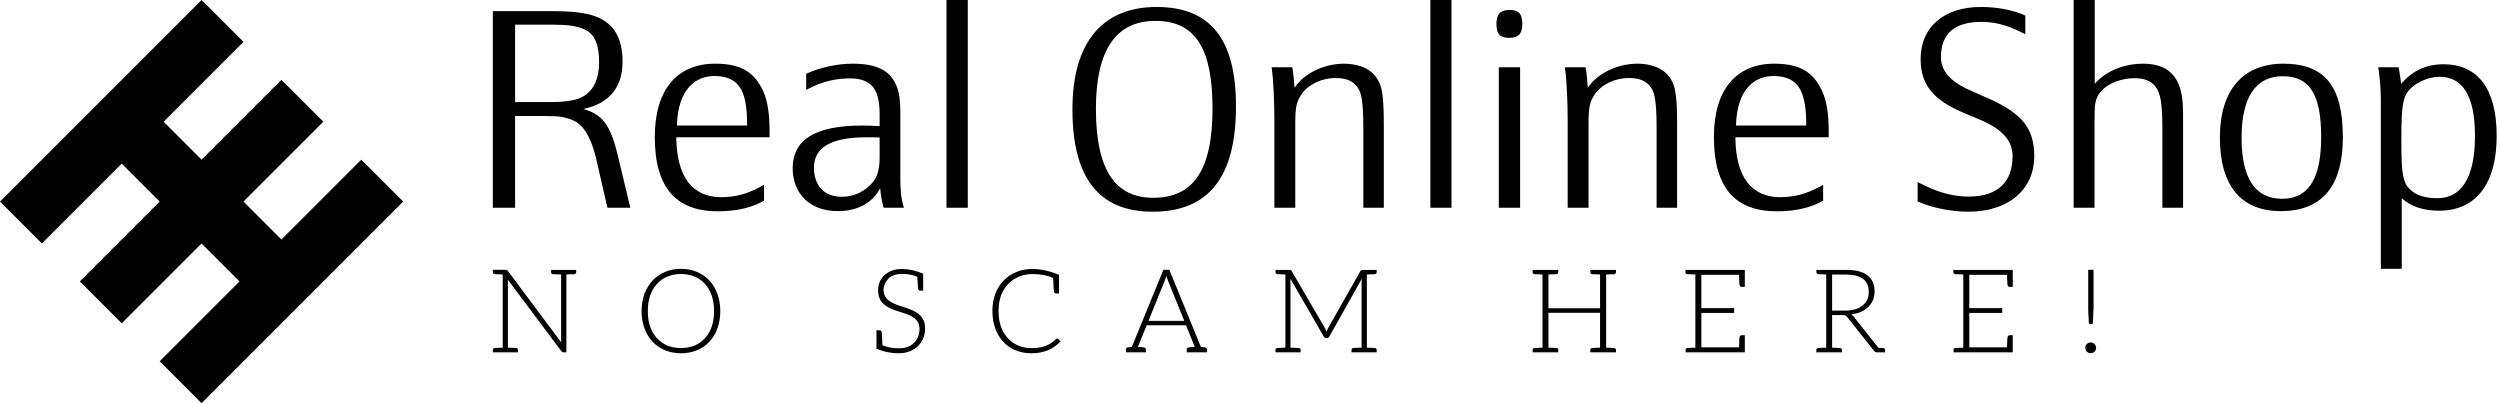 <svg data-v-423bf9ae="" xmlns="http://www.w3.org/2000/svg" viewBox="0 0 558 90" class="iconLeftSlogan"><!----><!----><!----><g data-v-423bf9ae="" id="af8425d6-2750-4bc6-bfb3-bb73aa64c336" fill="black" transform="matrix(4.441,0,0,4.441,104.449,-0.888)"><path d="M8.16 10.64L7.52 7.97C7.15 6.43 6.72 5.94 5.80 5.68C7.08 5.40 7.77 4.62 7.77 3.30C7.77 2.13 7.35 1.41 6.48 1.05C5.94 0.83 5.19 0.76 4.21 0.76L1.25 0.76L1.25 10.64L2.37 10.64L2.37 6.03L3.93 6.03C4.56 6.03 5.01 6.08 5.46 6.34C5.89 6.61 6.22 7.25 6.43 8.12L7.01 10.64ZM2.37 5.33L2.37 1.44L4.26 1.44C5.00 1.44 5.46 1.50 5.84 1.67C6.43 1.92 6.59 2.56 6.59 3.33C6.59 4.13 6.34 4.70 5.85 5.01C5.52 5.24 4.93 5.33 4.12 5.33ZM15.16 7.10L15.16 6.82C15.16 6.06 15.09 5.33 14.83 4.76C14.43 3.93 13.85 3.40 12.43 3.40C10.50 3.40 9.39 4.72 9.39 7.08C9.39 9.67 10.49 10.82 12.56 10.82C13.68 10.82 14.39 10.56 14.88 10.29L14.88 9.49C14.31 9.80 13.71 10.11 12.73 10.11C11.28 10.11 10.49 9.09 10.47 7.10ZM14.03 6.51L10.50 6.51C10.56 4.61 11.49 4.02 12.39 4.02C13.78 4.02 14.03 5.00 14.03 6.51ZM20.89 10.64L21.91 10.64C21.74 10.11 21.73 9.56 21.73 9.09L21.73 5.80C21.73 4.79 21.53 4.33 21.17 3.95C20.73 3.51 20.03 3.40 19.33 3.40C18.65 3.40 17.74 3.56 17.00 3.91L17.00 4.72C17.86 4.24 18.62 4.14 19.21 4.14C19.73 4.14 20.13 4.28 20.37 4.59C20.61 4.90 20.69 5.39 20.69 5.91L20.69 6.54C20.44 6.52 20.08 6.51 19.81 6.51C17.36 6.51 16.32 7.28 16.32 8.65C16.32 9.90 17.15 10.81 18.58 10.81C19.70 10.81 20.36 10.32 20.72 9.66C20.73 9.93 20.82 10.40 20.89 10.64ZM20.69 7.11L20.69 8.11C20.69 8.57 20.62 9.03 20.36 9.34C19.99 9.79 19.45 10.09 18.79 10.09C17.89 10.09 17.39 9.52 17.39 8.62C17.39 7.78 17.99 7.10 20.01 7.10C20.23 7.10 20.50 7.10 20.69 7.11ZM25.12 10.64L25.12 0.20L24.05 0.20L24.05 10.64ZM38.60 5.54C38.60 2.21 37.35 0.55 34.61 0.55C32.03 0.55 30.38 2.16 30.38 5.70C30.38 9.14 31.71 10.84 34.41 10.84C37.24 10.84 38.60 9.09 38.60 5.54ZM37.42 5.66C37.42 8.78 36.44 10.14 34.44 10.14C32.65 10.14 31.56 8.92 31.56 5.67C31.56 2.65 32.61 1.25 34.55 1.25C36.60 1.25 37.42 2.69 37.42 5.66ZM45.00 10.64L46.03 10.64L46.03 6.48C46.03 5.64 46.00 5.25 45.95 4.87C45.79 3.78 44.97 3.40 43.99 3.40C43.34 3.40 42.18 3.68 41.54 4.61C41.54 4.48 41.48 3.82 41.43 3.58L40.39 3.58C40.49 4.24 40.53 5.43 40.53 6.26L40.53 10.64L41.58 10.64L41.58 6.40C41.58 5.59 41.64 5.32 41.89 4.94C42.27 4.40 42.97 4.12 43.60 4.12C44.31 4.12 44.72 4.40 44.87 4.94C44.97 5.31 45.00 5.82 45.00 6.68ZM49.43 10.64L49.43 0.20L48.37 0.20L48.37 10.64ZM52.88 10.64L52.88 3.58L51.81 3.58L51.81 10.64ZM52.99 1.40C52.99 0.87 52.79 0.70 52.36 0.70C51.91 0.70 51.69 0.88 51.69 1.40C51.69 1.95 51.90 2.10 52.33 2.10C52.78 2.10 52.99 1.92 52.99 1.40ZM59.74 10.64L60.77 10.64L60.77 6.48C60.77 5.64 60.75 5.25 60.69 4.87C60.54 3.78 59.71 3.40 58.73 3.40C58.09 3.40 56.92 3.68 56.28 4.61C56.28 4.48 56.22 3.82 56.17 3.58L55.13 3.58C55.23 4.24 55.27 5.43 55.27 6.26L55.27 10.64L56.32 10.64L56.32 6.40C56.32 5.59 56.38 5.32 56.63 4.94C57.01 4.40 57.71 4.12 58.34 4.12C59.05 4.12 59.46 4.40 59.61 4.94C59.71 5.31 59.74 5.82 59.74 6.68ZM68.39 7.10L68.39 6.82C68.39 6.06 68.32 5.33 68.05 4.76C67.66 3.93 67.07 3.40 65.66 3.40C63.73 3.40 62.62 4.72 62.62 7.08C62.62 9.67 63.71 10.82 65.79 10.82C66.91 10.82 67.62 10.56 68.11 10.29L68.11 9.49C67.54 9.80 66.93 10.11 65.95 10.11C64.51 10.11 63.71 9.09 63.70 7.10ZM67.26 6.51L63.73 6.51C63.78 4.61 64.72 4.02 65.62 4.02C67.00 4.02 67.26 5.00 67.26 6.51ZM77.63 8.05C77.63 9.27 76.97 10.08 75.42 10.08C74.40 10.08 73.60 9.73 72.86 9.35L72.86 10.32C73.51 10.63 74.54 10.84 75.40 10.84C77.49 10.84 78.72 9.67 78.72 8.06C78.72 6.72 78.18 5.94 76.47 5.17L75.54 4.76C74.38 4.26 74.03 3.67 74.03 3.07C74.03 1.86 74.76 1.30 76.06 1.30C76.97 1.30 77.59 1.58 78.27 1.92L78.27 0.98C77.64 0.70 76.87 0.55 76.03 0.55C74.20 0.55 73.01 1.55 73.01 3.16C73.01 4.47 73.65 5.21 75.10 5.84L76.05 6.24C77.14 6.72 77.63 7.28 77.63 8.05ZM85.16 10.64L86.20 10.64L86.20 6.48C86.20 5.64 86.20 5.25 86.11 4.87C85.89 3.81 85.19 3.40 84.17 3.40C83.50 3.40 82.47 3.61 81.76 4.41L81.76 0.20L80.70 0.20L80.70 10.64L81.75 10.64L81.75 6.24C81.75 5.46 81.77 5.17 82.05 4.82C82.46 4.33 83.19 4.13 83.76 4.13C84.48 4.13 84.85 4.42 85.02 4.98C85.12 5.33 85.16 5.85 85.16 6.71ZM94.23 7.10C94.23 4.52 93.31 3.40 91.24 3.40C89.25 3.40 88.05 4.69 88.05 7.11C88.05 9.53 89.11 10.81 91.11 10.81C93.30 10.81 94.23 9.42 94.23 7.10ZM93.14 7.08C93.14 8.96 92.64 10.19 91.17 10.19C89.81 10.19 89.14 9.14 89.14 7.13C89.14 5.00 89.91 4.03 91.21 4.03C92.58 4.03 93.14 4.98 93.14 7.08ZM97.16 4.41C97.13 4.19 97.08 3.79 97.03 3.58L96.01 3.58C96.08 4.03 96.14 4.69 96.14 5.22L96.14 13.71L97.19 13.71L97.19 10.16C97.68 10.60 98.28 10.79 99.11 10.79C100.35 10.79 101.96 10.08 101.96 7.01C101.96 4.63 100.98 3.43 99.30 3.43C98.39 3.43 97.72 3.77 97.16 4.41ZM97.17 7.18C97.17 5.29 97.27 4.93 97.78 4.52C98.03 4.33 98.52 4.06 99.09 4.06C100.23 4.06 100.87 4.98 100.87 7.03C100.87 9.25 100.11 10.16 98.99 10.16C98.41 10.16 97.90 10.05 97.54 9.65C97.22 9.30 97.17 8.74 97.17 7.18Z"></path></g><!----><g data-v-423bf9ae="" id="9fcbde7c-4235-4dd5-8ee3-3d906224a401" transform="matrix(2.812,0,0,2.812,0,0)" stroke="none" fill="black"><path d="M9.663 12.988L12.675 16l-6.338 6.337 3.326 3.326L16 19.325l3.012 3.012-6.337 6.338L16 32l6.337-6.337 3.326-3.326L32 16l-3.325-3.325-6.338 6.337L19.325 16l6.338-6.337-3.326-3.326L16 12.675l-3.012-3.012 6.337-6.338L16 0 9.663 6.337 6.337 9.663 0 16l3.325 3.325z"></path></g><!----><g data-v-423bf9ae="" id="0947e592-2315-469e-91bd-ccb1aaf8d635" fill="black" transform="matrix(1.859,0,0,1.859,108.699,52.955)"><path d="M9.53 3.92L8.90 3.92L7.69 3.92L7.69 4.19C7.69 4.34 7.78 4.42 7.97 4.44L8.11 4.44C8.18 4.44 8.29 4.45 8.43 4.45C8.57 4.45 8.74 4.47 8.90 4.47L8.90 12.22C8.90 12.35 8.90 12.49 8.92 12.63L2.51 4.05C2.46 3.99 2.44 3.95 2.39 3.93C2.35 3.92 2.31 3.91 2.24 3.91L1.89 3.91L0.70 3.91L0.70 4.19C0.70 4.34 0.80 4.42 0.98 4.44L1.12 4.44C1.19 4.44 1.29 4.45 1.43 4.45C1.57 4.45 1.72 4.47 1.89 4.47L1.89 13.26C1.72 13.26 1.57 13.27 1.43 13.27C1.29 13.27 1.19 13.29 1.12 13.29L0.98 13.29C0.80 13.30 0.70 13.38 0.70 13.54L0.70 13.82L1.89 13.82L2.51 13.82L3.72 13.82L3.72 13.54C3.72 13.38 3.63 13.30 3.44 13.29L3.30 13.29C3.23 13.29 3.11 13.27 2.97 13.27C2.83 13.27 2.67 13.26 2.51 13.26L2.51 5.49C2.51 5.36 2.51 5.22 2.49 5.08L8.93 13.68C9.00 13.78 9.07 13.82 9.18 13.82L9.53 13.82L9.53 4.47C9.70 4.47 9.84 4.45 9.98 4.45C10.12 4.45 10.23 4.44 10.30 4.44L10.43 4.44C10.61 4.42 10.71 4.34 10.71 4.19L10.71 3.92ZM28.01 8.86C28.01 8.11 27.89 7.41 27.66 6.79C27.44 6.17 27.12 5.64 26.70 5.19C26.28 4.75 25.79 4.40 25.21 4.16C24.64 3.92 23.98 3.79 23.28 3.79C22.58 3.79 21.95 3.92 21.38 4.16C20.80 4.40 20.30 4.75 19.88 5.19C19.46 5.64 19.14 6.17 18.91 6.79C18.69 7.41 18.56 8.11 18.56 8.86C18.56 9.63 18.69 10.33 18.91 10.95C19.14 11.56 19.46 12.10 19.88 12.54C20.30 12.99 20.80 13.33 21.38 13.57C21.95 13.80 22.58 13.93 23.28 13.93C23.98 13.93 24.64 13.80 25.21 13.57C25.79 13.33 26.28 12.99 26.70 12.54C27.12 12.10 27.44 11.56 27.66 10.95C27.89 10.33 28.01 9.63 28.01 8.86ZM27.26 8.86C27.26 9.56 27.17 10.18 26.98 10.72C26.78 11.27 26.52 11.75 26.17 12.12C25.82 12.50 25.40 12.81 24.91 13.01C24.42 13.20 23.88 13.30 23.28 13.30C22.69 13.30 22.16 13.20 21.67 13.01C21.18 12.81 20.76 12.50 20.41 12.12C20.06 11.75 19.78 11.27 19.59 10.72C19.39 10.18 19.31 9.56 19.31 8.86C19.31 8.18 19.39 7.55 19.59 7.00C19.78 6.45 20.06 5.98 20.41 5.60C20.76 5.22 21.18 4.91 21.67 4.72C22.16 4.52 22.69 4.41 23.28 4.41C23.88 4.41 24.42 4.52 24.91 4.72C25.40 4.91 25.82 5.22 26.17 5.60C26.52 5.98 26.78 6.45 26.98 7.00C27.17 7.55 27.26 8.18 27.26 8.86ZM52.39 9.91C52.25 9.65 52.05 9.39 51.81 9.21C51.58 9.03 51.32 8.88 51.03 8.75C50.74 8.62 50.41 8.51 50.11 8.41C49.80 8.32 49.49 8.20 49.20 8.11C48.90 7.99 48.64 7.87 48.40 7.71C48.16 7.56 47.98 7.38 47.84 7.15C47.70 6.93 47.61 6.65 47.61 6.31C47.61 6.06 47.67 5.82 47.77 5.59C47.87 5.35 48.01 5.15 48.19 4.97C48.37 4.79 48.59 4.65 48.87 4.55C49.15 4.45 49.46 4.40 49.83 4.40C50.50 4.40 51.11 4.51 51.67 4.75C51.72 5.54 51.74 5.99 51.74 6.06C51.76 6.29 51.84 6.41 52.04 6.41L52.37 6.41L52.37 4.38C51.49 4.00 50.65 3.81 49.83 3.81C49.36 3.81 48.96 3.88 48.59 4.02C48.23 4.16 47.94 4.34 47.70 4.58C47.46 4.82 47.26 5.08 47.14 5.39C47.01 5.70 46.96 6.02 46.96 6.36C46.96 6.78 47.03 7.14 47.17 7.42C47.31 7.70 47.50 7.92 47.74 8.12C47.98 8.32 48.23 8.46 48.52 8.58C48.82 8.71 49.14 8.82 49.45 8.92C49.76 9.02 50.05 9.11 50.36 9.21C50.65 9.31 50.92 9.45 51.16 9.60C51.39 9.76 51.58 9.94 51.72 10.16C51.86 10.39 51.93 10.68 51.93 11.03C51.93 11.35 51.87 11.66 51.76 11.94C51.65 12.22 51.49 12.46 51.28 12.67C51.07 12.88 50.81 13.05 50.50 13.16C50.19 13.29 49.84 13.33 49.45 13.33C48.66 13.33 48.01 13.20 47.47 12.95C47.46 12.75 47.46 12.54 47.45 12.32C47.43 12.10 47.43 11.91 47.42 11.76C47.40 11.61 47.40 11.52 47.40 11.51C47.39 11.28 47.29 11.17 47.10 11.17L46.76 11.17L46.76 13.02L46.76 13.20L46.76 13.38C47.61 13.75 48.50 13.93 49.42 13.93C49.92 13.93 50.37 13.85 50.76 13.69C51.16 13.54 51.49 13.31 51.76 13.05C52.02 12.78 52.25 12.46 52.39 12.10C52.53 11.73 52.60 11.34 52.60 10.92C52.60 10.51 52.53 10.18 52.39 9.91ZM68.59 12.21C68.56 12.18 68.52 12.15 68.47 12.15C68.45 12.15 68.43 12.15 68.40 12.17C68.39 12.18 68.36 12.21 68.33 12.22C68.14 12.40 67.93 12.56 67.73 12.70C67.54 12.84 67.33 12.94 67.09 13.03C66.85 13.13 66.60 13.20 66.32 13.24C66.04 13.29 65.73 13.31 65.38 13.31C64.82 13.31 64.27 13.22 63.80 13.01C63.31 12.81 62.90 12.52 62.55 12.14C62.20 11.76 61.91 11.28 61.71 10.74C61.52 10.19 61.42 9.56 61.42 8.86C61.42 8.18 61.52 7.56 61.71 7.01C61.92 6.47 62.20 6.01 62.57 5.61C62.93 5.24 63.36 4.94 63.87 4.73C64.37 4.52 64.92 4.42 65.52 4.42C66.42 4.42 67.24 4.56 67.97 4.89C68.01 5.78 68.05 6.30 68.05 6.41C68.07 6.64 68.15 6.75 68.35 6.75L68.68 6.75L68.68 4.51C67.51 4.03 66.44 3.81 65.52 3.81C64.81 3.81 64.16 3.92 63.56 4.17C62.97 4.42 62.44 4.76 62.02 5.21C61.59 5.66 61.26 6.19 61.03 6.80C60.79 7.42 60.68 8.11 60.68 8.86C60.68 9.63 60.80 10.32 61.03 10.95C61.25 11.58 61.57 12.10 61.98 12.54C62.38 12.99 62.87 13.33 63.45 13.57C64.02 13.80 64.64 13.93 65.32 13.93C65.73 13.93 66.11 13.90 66.46 13.83C66.79 13.76 67.12 13.66 67.41 13.54C67.69 13.41 67.96 13.26 68.19 13.09C68.43 12.91 68.66 12.73 68.87 12.50ZM86.17 13.22L85.71 13.17L81.93 3.91L81.21 3.91L77.42 13.17L76.97 13.22C76.79 13.23 76.71 13.33 76.71 13.50L76.71 13.82L77.15 13.82L77.45 13.82L77.70 13.82L77.80 13.82L79.11 13.82L79.11 13.50C79.11 13.31 79.00 13.23 78.79 13.22C78.78 13.22 78.75 13.20 78.71 13.20C78.67 13.20 78.61 13.19 78.51 13.19C78.41 13.19 78.29 13.19 78.15 13.17L79.13 10.75L79.20 10.57L83.93 10.57L84 10.75L84.98 13.17C84.84 13.19 84.73 13.19 84.63 13.19C84.53 13.19 84.46 13.20 84.42 13.20C84.38 13.20 84.35 13.22 84.34 13.22C84.13 13.23 84.01 13.31 84.01 13.50L84.01 13.82L85.33 13.82L85.43 13.82L85.69 13.82L85.97 13.82L86.44 13.82L86.44 13.50C86.44 13.33 86.35 13.23 86.17 13.22ZM81.37 5.22C81.40 5.14 81.44 5.04 81.47 4.94C81.49 4.84 81.54 4.75 81.56 4.63C81.59 4.75 81.63 4.84 81.66 4.94C81.69 5.04 81.73 5.12 81.76 5.21L83.72 10.04L79.42 10.04ZM106.54 4.44C106.72 4.42 106.82 4.34 106.82 4.19L106.82 3.92L105.64 3.92L105.14 3.92C105.07 3.92 105.03 3.92 104.99 3.93C104.94 3.95 104.92 3.99 104.87 4.05L100.98 10.92C100.94 10.99 100.91 11.06 100.88 11.13C100.86 11.20 100.83 11.28 100.80 11.35C100.74 11.20 100.69 11.06 100.62 10.93L96.61 4.05C96.57 3.99 96.54 3.95 96.50 3.93C96.46 3.92 96.42 3.92 96.35 3.92L95.86 3.92L94.67 3.92L94.67 4.19C94.67 4.34 94.77 4.42 94.95 4.44L95.09 4.44C95.16 4.44 95.26 4.45 95.40 4.45C95.54 4.45 95.69 4.47 95.86 4.47L95.86 13.26C95.69 13.26 95.54 13.27 95.40 13.27C95.26 13.27 95.16 13.29 95.09 13.29L94.95 13.29C94.77 13.30 94.67 13.38 94.67 13.54L94.67 13.82L95.86 13.82L96.47 13.82L97.69 13.82L97.69 13.54C97.69 13.38 97.59 13.30 97.41 13.29L97.27 13.29C97.20 13.29 97.09 13.27 96.95 13.27C96.81 13.27 96.64 13.26 96.47 13.26L96.47 5.38C96.47 5.25 96.47 5.12 96.46 4.98L100.46 11.91C100.53 12.04 100.63 12.10 100.74 12.10L100.86 12.10C100.98 12.10 101.07 12.04 101.14 11.91L105.03 4.98C105.01 5.12 105.01 5.25 105.01 5.38L105.01 13.26C104.85 13.26 104.68 13.27 104.54 13.27C104.40 13.27 104.29 13.29 104.22 13.29L104.08 13.29C103.89 13.30 103.80 13.38 103.80 13.54L103.80 13.82L105.01 13.82L105.64 13.82L106.82 13.82L106.82 13.54C106.82 13.38 106.72 13.30 106.54 13.29L106.41 13.29C106.34 13.29 106.23 13.27 106.09 13.27C105.95 13.27 105.81 13.26 105.64 13.26L105.64 4.47C105.81 4.47 105.95 4.45 106.09 4.45C106.23 4.45 106.34 4.44 106.41 4.44ZM135.27 4.44C135.45 4.42 135.55 4.34 135.55 4.19L135.55 3.92L134.37 3.92L133.64 3.92L132.47 3.92L132.47 4.19C132.47 4.34 132.57 4.42 132.75 4.44L132.87 4.44C132.94 4.44 133.06 4.45 133.20 4.45C133.34 4.45 133.48 4.47 133.64 4.47L133.64 8.53L127.44 8.53L127.44 4.47C127.61 4.47 127.76 4.45 127.90 4.45C128.04 4.45 128.14 4.44 128.21 4.44L128.35 4.44C128.53 4.42 128.62 4.34 128.62 4.19L128.62 3.92L127.44 3.92L126.73 3.92L125.54 3.92L125.54 4.19C125.54 4.34 125.64 4.42 125.82 4.44L125.96 4.44C126.03 4.44 126.13 4.45 126.27 4.45C126.41 4.45 126.56 4.47 126.73 4.47L126.73 13.26C126.56 13.26 126.41 13.27 126.27 13.27C126.13 13.27 126.03 13.29 125.96 13.29L125.82 13.29C125.64 13.30 125.54 13.38 125.54 13.54L125.54 13.82L126.73 13.82L127.44 13.82L128.62 13.82L128.62 13.54C128.62 13.38 128.53 13.30 128.35 13.29L128.21 13.29C128.14 13.29 128.04 13.27 127.90 13.27C127.76 13.27 127.61 13.26 127.44 13.26L127.44 9.07L133.64 9.07L133.64 13.26C133.48 13.26 133.34 13.27 133.20 13.27C133.06 13.27 132.94 13.29 132.87 13.29L132.75 13.29C132.57 13.30 132.47 13.38 132.47 13.54L132.47 13.82L133.64 13.82L134.37 13.82L135.55 13.82L135.55 13.54C135.55 13.38 135.45 13.30 135.27 13.29L135.14 13.29C135.07 13.29 134.96 13.27 134.82 13.27C134.68 13.27 134.54 13.26 134.37 13.26L134.37 4.47C134.54 4.47 134.68 4.45 134.82 4.45C134.96 4.45 135.07 4.44 135.14 4.44ZM145.08 3.92L143.89 3.92L143.89 4.19C143.89 4.34 143.99 4.42 144.17 4.44L144.31 4.44C144.38 4.44 144.48 4.45 144.62 4.45C144.76 4.45 144.91 4.47 145.08 4.47L145.08 13.26C144.91 13.26 144.76 13.27 144.62 13.27C144.48 13.27 144.38 13.29 144.31 13.29L144.17 13.29C143.99 13.30 143.91 13.38 143.91 13.54L143.91 13.82L145.08 13.82L151.02 13.82L151.02 13.22L151.02 11.76L150.67 11.76C150.47 11.76 150.39 11.89 150.37 12.11C150.37 12.14 150.36 12.19 150.36 12.29C150.36 12.39 150.36 12.53 150.35 12.74C150.33 12.95 150.32 13.09 150.32 13.22L145.80 13.22L145.80 9.09L149.74 9.09L149.74 8.51L145.80 8.51L145.80 4.51L150.32 4.51C150.35 5.12 150.37 5.50 150.37 5.63C150.39 5.85 150.47 5.96 150.67 5.96L151.02 5.96L151.02 4.51L151.02 3.92ZM167.59 13.29L167.50 13.29L167.31 13.29C167.23 13.29 167.15 13.27 167.06 13.27L164.09 9.53C164.01 9.42 163.90 9.32 163.79 9.25C164.22 9.21 164.61 9.11 164.96 8.96C165.31 8.81 165.59 8.61 165.84 8.37C166.08 8.13 166.28 7.85 166.40 7.55C166.53 7.24 166.60 6.89 166.60 6.51C166.60 5.66 166.32 5.03 165.76 4.58C165.20 4.14 164.35 3.92 163.20 3.92L160.79 3.92L159.61 3.92L159.61 4.19C159.61 4.34 159.70 4.42 159.88 4.44L160.02 4.44C160.09 4.44 160.19 4.45 160.33 4.45C160.47 4.45 160.62 4.47 160.79 4.47L160.79 13.26C160.62 13.26 160.47 13.27 160.33 13.27C160.19 13.27 160.09 13.29 160.02 13.29L159.88 13.29C159.70 13.30 159.60 13.38 159.60 13.54L159.60 13.82L160.79 13.82L161.50 13.82L162.68 13.82L162.68 13.54C162.68 13.38 162.58 13.30 162.40 13.29L162.26 13.29C162.19 13.29 162.09 13.27 161.95 13.27C161.81 13.27 161.67 13.26 161.50 13.26L161.50 9.34L162.68 9.34C162.88 9.34 163.02 9.35 163.10 9.39C163.18 9.44 163.27 9.52 163.35 9.62L166.53 13.64C166.59 13.71 166.63 13.75 166.68 13.78C166.74 13.80 166.81 13.82 166.88 13.82L166.95 13.82L167.50 13.82L167.86 13.82L167.86 13.54C167.86 13.38 167.78 13.30 167.59 13.29ZM163.10 8.81L161.50 8.81L161.50 4.48L163.20 4.48C164.08 4.48 164.75 4.66 165.21 5.00C165.68 5.33 165.90 5.87 165.90 6.57C165.90 6.92 165.84 7.21 165.72 7.49C165.59 7.77 165.40 7.99 165.16 8.19C164.92 8.39 164.63 8.55 164.28 8.65C163.93 8.75 163.53 8.81 163.10 8.81ZM177.25 3.92L176.06 3.92L176.06 4.19C176.06 4.34 176.16 4.42 176.34 4.44L176.48 4.44C176.55 4.44 176.65 4.45 176.79 4.45C176.93 4.45 177.09 4.47 177.25 4.47L177.25 13.26C177.09 13.26 176.93 13.27 176.79 13.27C176.65 13.27 176.55 13.29 176.48 13.29L176.34 13.29C176.16 13.30 176.08 13.38 176.08 13.54L176.08 13.82L177.25 13.82L183.19 13.82L183.19 13.22L183.19 11.76L182.84 11.76C182.64 11.76 182.56 11.89 182.55 12.11C182.55 12.14 182.53 12.19 182.53 12.29C182.53 12.39 182.53 12.53 182.52 12.74C182.50 12.95 182.49 13.09 182.49 13.22L177.97 13.22L177.97 9.09L181.92 9.09L181.92 8.51L177.97 8.51L177.97 4.51L182.49 4.51C182.52 5.12 182.55 5.50 182.55 5.63C182.56 5.85 182.64 5.96 182.84 5.96L183.19 5.96L183.19 4.51L183.19 3.92ZM192.89 3.91L192.25 3.91L192.25 7.91L192.25 8.51C192.25 8.69 192.25 8.89 192.26 9.09C192.26 9.28 192.29 9.49 192.30 9.70C192.32 9.91 192.32 10.14 192.33 10.40L192.79 10.40C192.81 10.14 192.82 9.91 192.84 9.70C192.85 9.49 192.86 9.28 192.86 9.09C192.86 8.89 192.89 8.69 192.89 8.51L192.89 7.91ZM191.90 13.27C191.90 13.45 191.95 13.61 192.08 13.73C192.21 13.86 192.36 13.92 192.54 13.92C192.63 13.92 192.71 13.90 192.79 13.87C192.88 13.85 192.95 13.79 193.00 13.73C193.06 13.68 193.12 13.62 193.14 13.54C193.17 13.45 193.20 13.37 193.20 13.27C193.20 13.19 193.17 13.10 193.14 13.02C193.12 12.94 193.06 12.88 193.00 12.82C192.95 12.77 192.88 12.71 192.79 12.68C192.71 12.66 192.63 12.63 192.54 12.63C192.44 12.63 192.37 12.66 192.29 12.68C192.21 12.71 192.14 12.77 192.08 12.82C192.02 12.88 191.97 12.94 191.94 13.02C191.91 13.10 191.90 13.19 191.90 13.27Z"></path></g></svg>